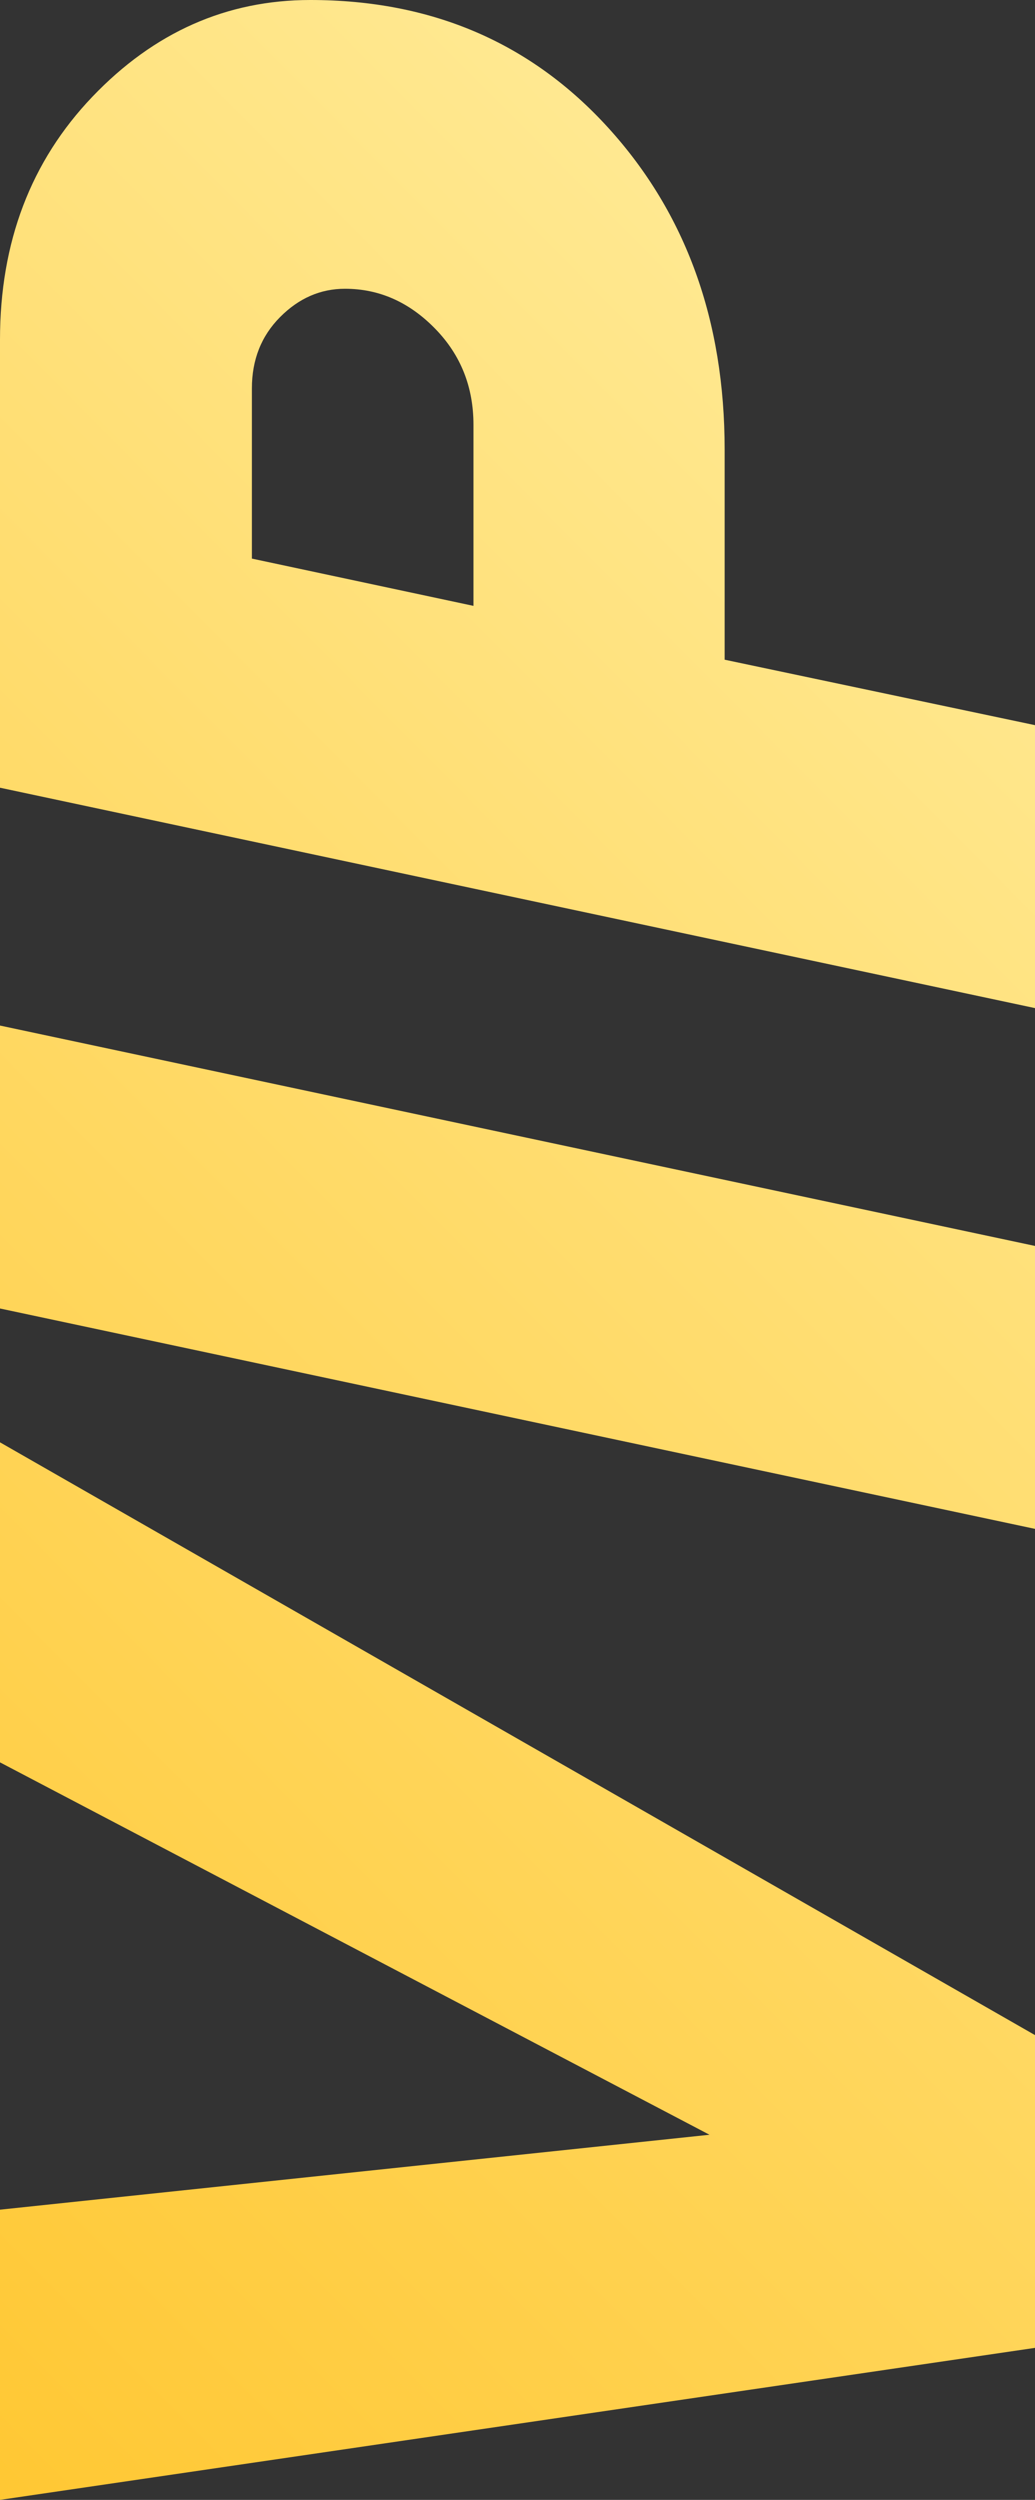 <svg width="70" height="169" viewBox="0 0 70 169" fill="none" xmlns="http://www.w3.org/2000/svg">
<rect x="0" y="0" width="70" height="169" fill="#333333" stroke="none"/>
<path d="M70 158.723L0 169L2.33956e-07 149.381L47.985 144.316L5.94565e-07 119.141L8.52561e-07 97.506L70 137.58L70 158.723Z" fill="url(#paint0_linear)"/>
<path d="M70 103.357L9.60451e-07 88.458L1.18854e-06 69.331L70 84.23L70 103.357Z" fill="url(#paint1_linear)"/>
<path d="M1.38028e-06 53.252L1.74148e-06 22.963C1.82005e-06 16.374 2.083 10.899 6.248 6.54C10.414 2.18 15.328 1.82782e-07 20.99 2.50306e-07C29.191 3.481e-07 35.911 2.885 41.151 8.654C46.39 14.423 49.01 21.668 49.01 30.388L49.01 44.598L70 49.023L70 68.151L1.38028e-06 53.252ZM17.036 26.257L17.036 37.763L32.022 40.959L32.022 28.716C32.022 26.159 31.16 23.995 29.435 22.225C27.678 20.422 25.644 19.521 23.333 19.521C21.674 19.521 20.209 20.16 18.94 21.439C17.671 22.717 17.036 24.323 17.036 26.257Z" fill="url(#paint2_linear)"/>
<defs>
<linearGradient id="paint0_linear" x1="-48.524" y1="178.856" x2="129.517" y2="2.106" gradientUnits="userSpaceOnUse">
<stop stop-color="#FFBE18"/>
<stop offset="1" stop-color="#FFF8BD"/>
<stop offset="1" stop-color="#FFF8BD"/>
</linearGradient>
<linearGradient id="paint1_linear" x1="-48.524" y1="178.856" x2="129.517" y2="2.106" gradientUnits="userSpaceOnUse">
<stop stop-color="#FFBE18"/>
<stop offset="1" stop-color="#FFF8BD"/>
<stop offset="1" stop-color="#FFF8BD"/>
</linearGradient>
<linearGradient id="paint2_linear" x1="-48.524" y1="178.856" x2="129.517" y2="2.106" gradientUnits="userSpaceOnUse">
<stop stop-color="#FFBE18"/>
<stop offset="1" stop-color="#FFF8BD"/>
<stop offset="1" stop-color="#FFF8BD"/>
</linearGradient>
</defs>
</svg>
